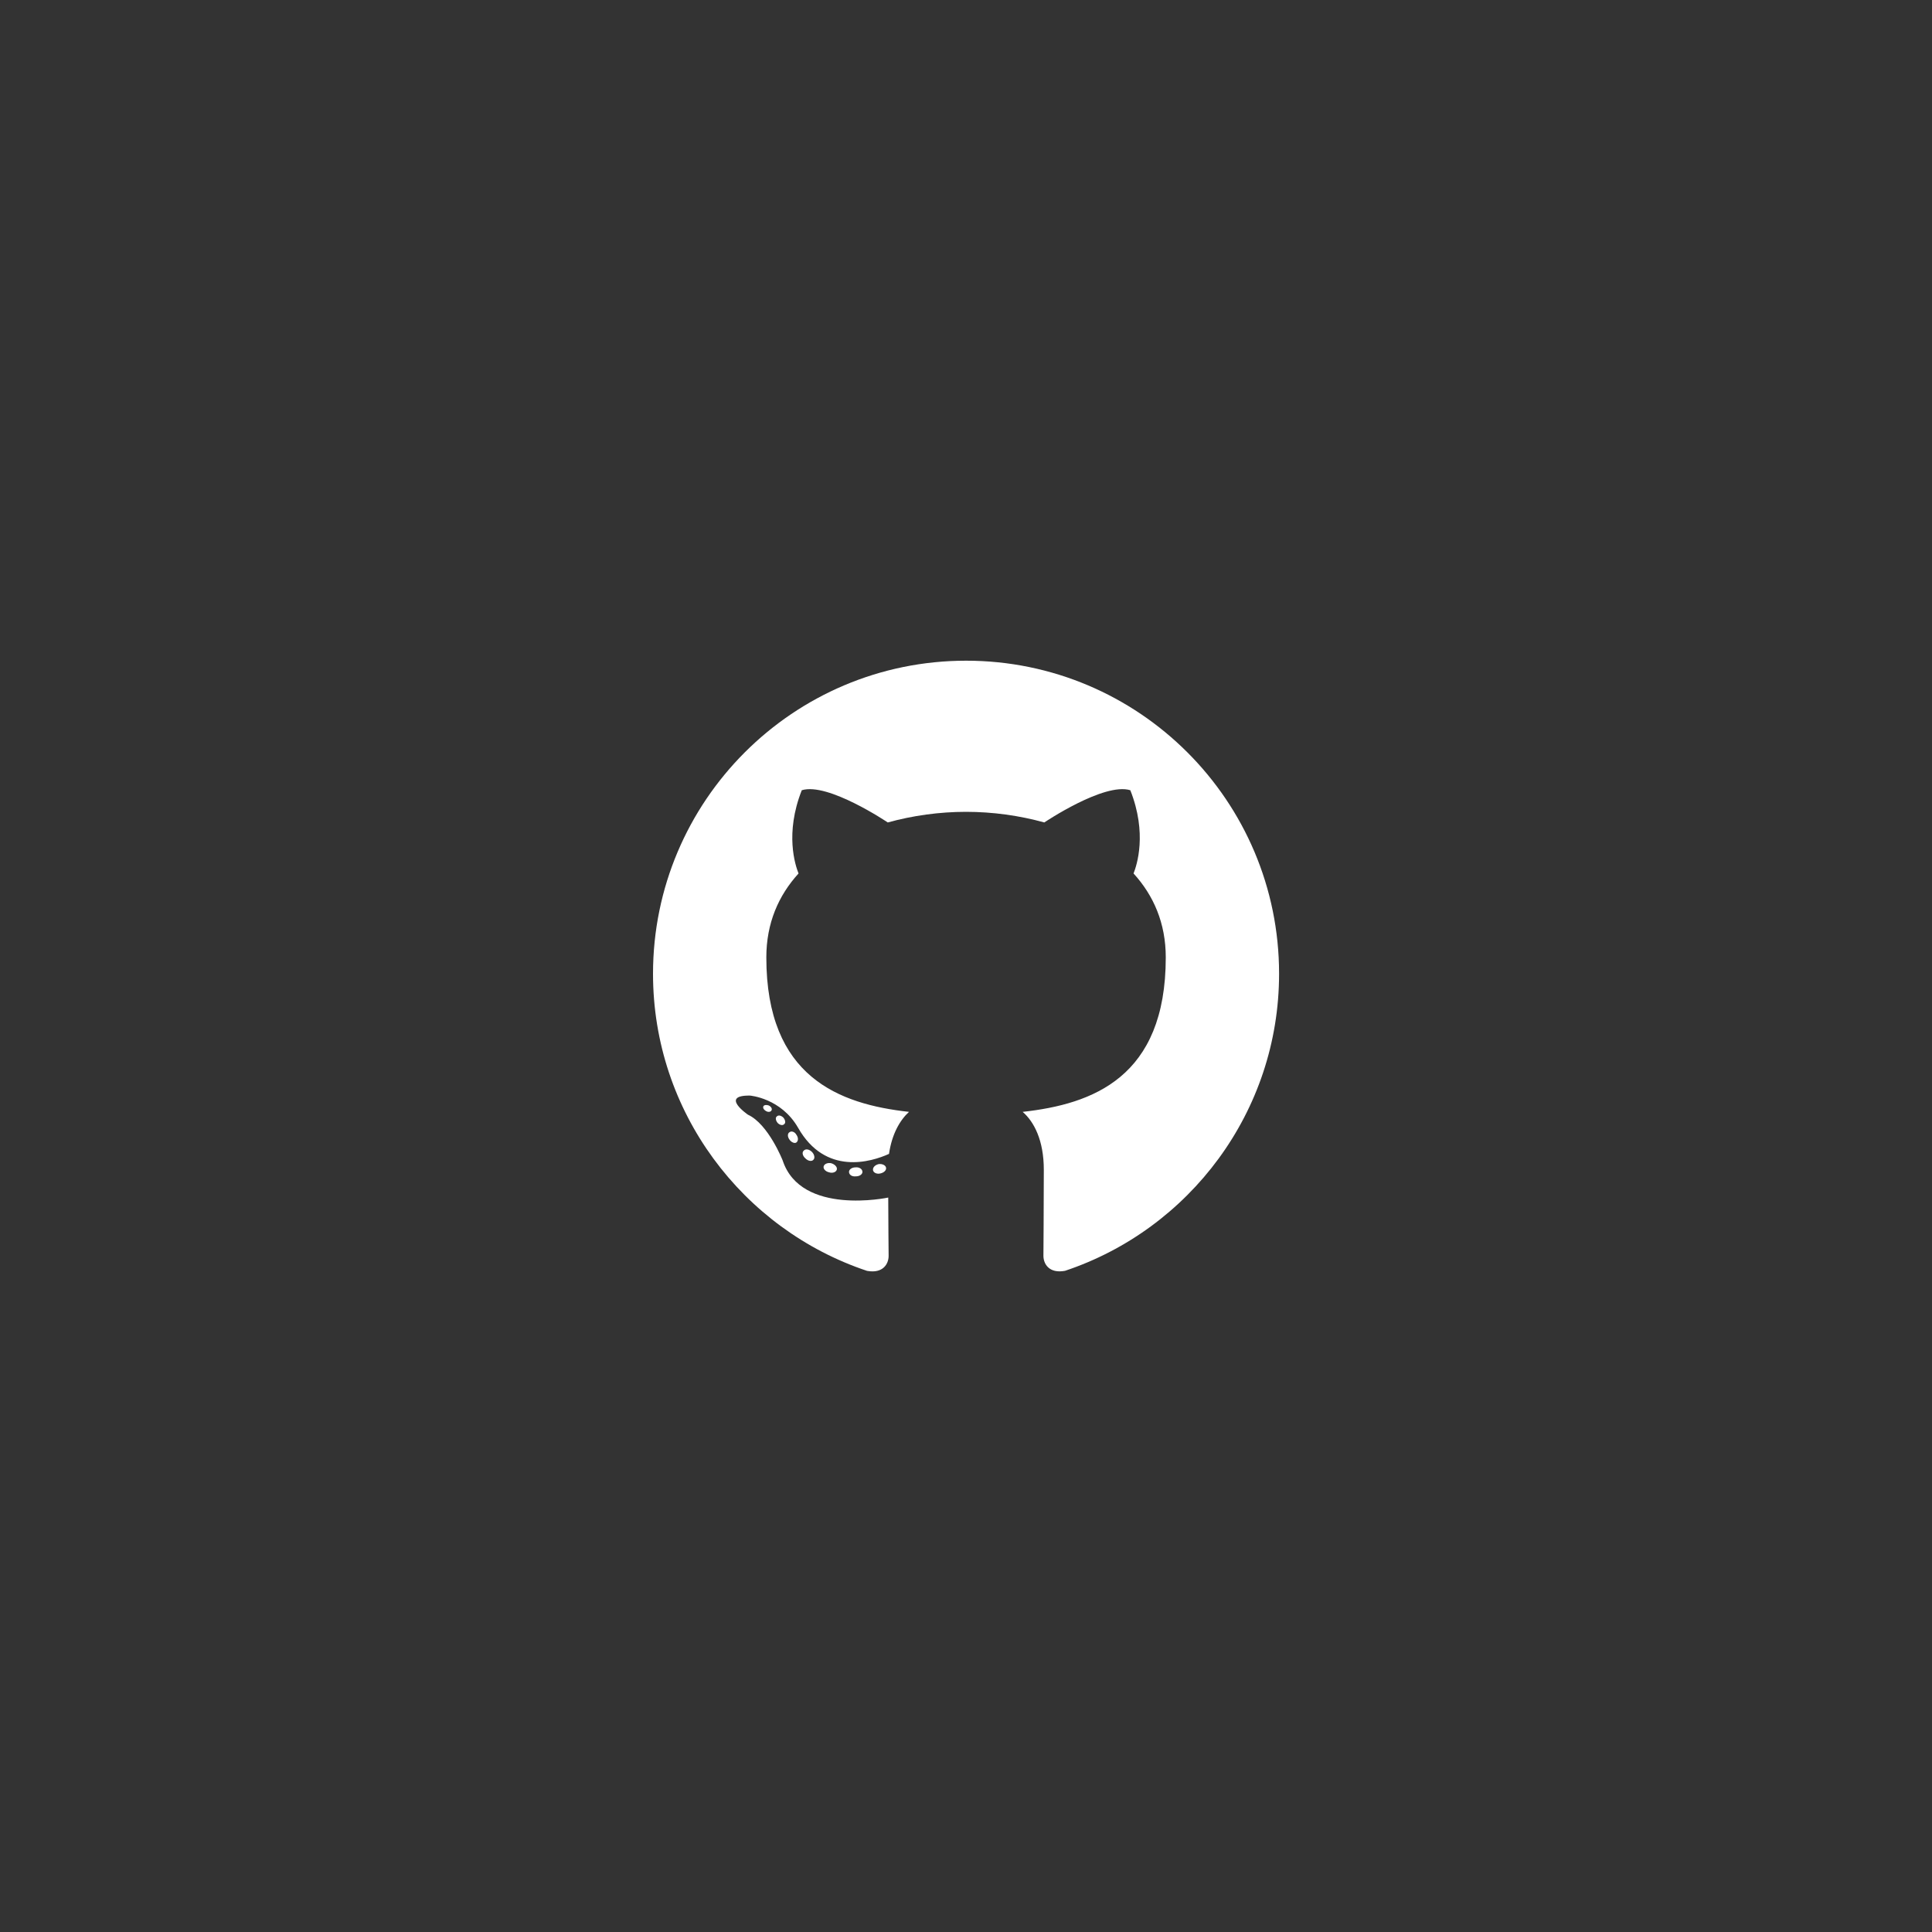 <svg version="1.1" id="github" xmlns="http://www.w3.org/2000/svg" xmlns:xlink="http://www.w3.org/1999/xlink" x="0px" y="0px"
	 width="40px" height="40px" viewBox="0 0 40 40" enable-background="new 0 0 40 40" xml:space="preserve">
<rect x="0" y="0" width="40" height="40" fill="#333333" stroke="none"/>
<path fill="#FFFFFF" d="M26.482,20.16c0,2.86-1.857,5.292-4.432,6.151c-0.329,0.061-0.447-0.143-0.447-0.311
	c0-0.212,0.008-0.912,0.008-1.782c0-0.607-0.202-0.995-0.438-1.198c1.443-0.16,2.963-0.709,2.963-3.198
	c0-0.71-0.253-1.283-0.667-1.738c0.067-0.17,0.287-0.828-0.067-1.723c-0.54-0.169-1.781,0.667-1.781,0.667
	c-0.515-0.143-1.071-0.22-1.62-0.22s-1.105,0.077-1.621,0.22c0,0-1.24-0.836-1.78-0.667c-0.354,0.895-0.135,1.553-0.067,1.723
	c-0.414,0.455-0.667,1.028-0.667,1.738c0,2.48,1.511,3.038,2.954,3.198c-0.186,0.17-0.354,0.456-0.414,0.87
	c-0.371,0.168-1.316,0.455-1.882-0.54c-0.354-0.617-0.996-0.667-0.996-0.667c-0.633-0.009-0.042,0.396-0.042,0.396
	c0.422,0.194,0.718,0.946,0.718,0.946c0.38,1.156,2.186,0.769,2.186,0.769c0,0.54,0.008,1.046,0.008,1.207
	c0,0.168-0.118,0.371-0.447,0.311c-2.574-0.859-4.431-3.291-4.431-6.151c0-3.579,2.903-6.482,6.482-6.482
	S26.482,16.581,26.482,20.16z M15.915,22.887c-0.051-0.018-0.094-0.009-0.109,0.016c-0.018,0.034,0.008,0.076,0.059,0.103
	c0.042,0.024,0.093,0.016,0.109-0.018C15.991,22.953,15.965,22.911,15.915,22.887z M16.219,23.139
	c-0.043-0.042-0.102-0.06-0.136-0.024c-0.033,0.024-0.025,0.083,0.018,0.135c0.042,0.042,0.102,0.06,0.135,0.024
	C16.27,23.249,16.261,23.19,16.219,23.139z M16.488,23.493c-0.033-0.06-0.102-0.084-0.143-0.051c-0.043,0.026-0.043,0.094,0,0.152
	c0.041,0.06,0.109,0.084,0.143,0.06C16.531,23.62,16.531,23.552,16.488,23.493z M16.81,23.849c-0.06-0.06-0.135-0.067-0.169-0.026
	c-0.042,0.033-0.025,0.11,0.034,0.16c0.059,0.06,0.135,0.068,0.168,0.026C16.877,23.974,16.86,23.899,16.81,23.849z M17.215,24.085
	c-0.067-0.018-0.144,0.007-0.161,0.059c-0.017,0.051,0.034,0.11,0.109,0.127c0.068,0.024,0.145,0,0.161-0.052
	C17.342,24.169,17.29,24.109,17.215,24.085z M17.712,24.169c-0.075,0-0.134,0.043-0.134,0.093c0,0.06,0.059,0.102,0.143,0.093
	c0.076,0,0.135-0.042,0.135-0.093C17.855,24.203,17.789,24.16,17.712,24.169z M18.193,24.101c-0.075,0.018-0.127,0.068-0.118,0.127
	c0.009,0.051,0.076,0.085,0.152,0.067c0.076-0.017,0.127-0.067,0.118-0.118C18.337,24.127,18.27,24.092,18.193,24.101z"/>
</svg>
